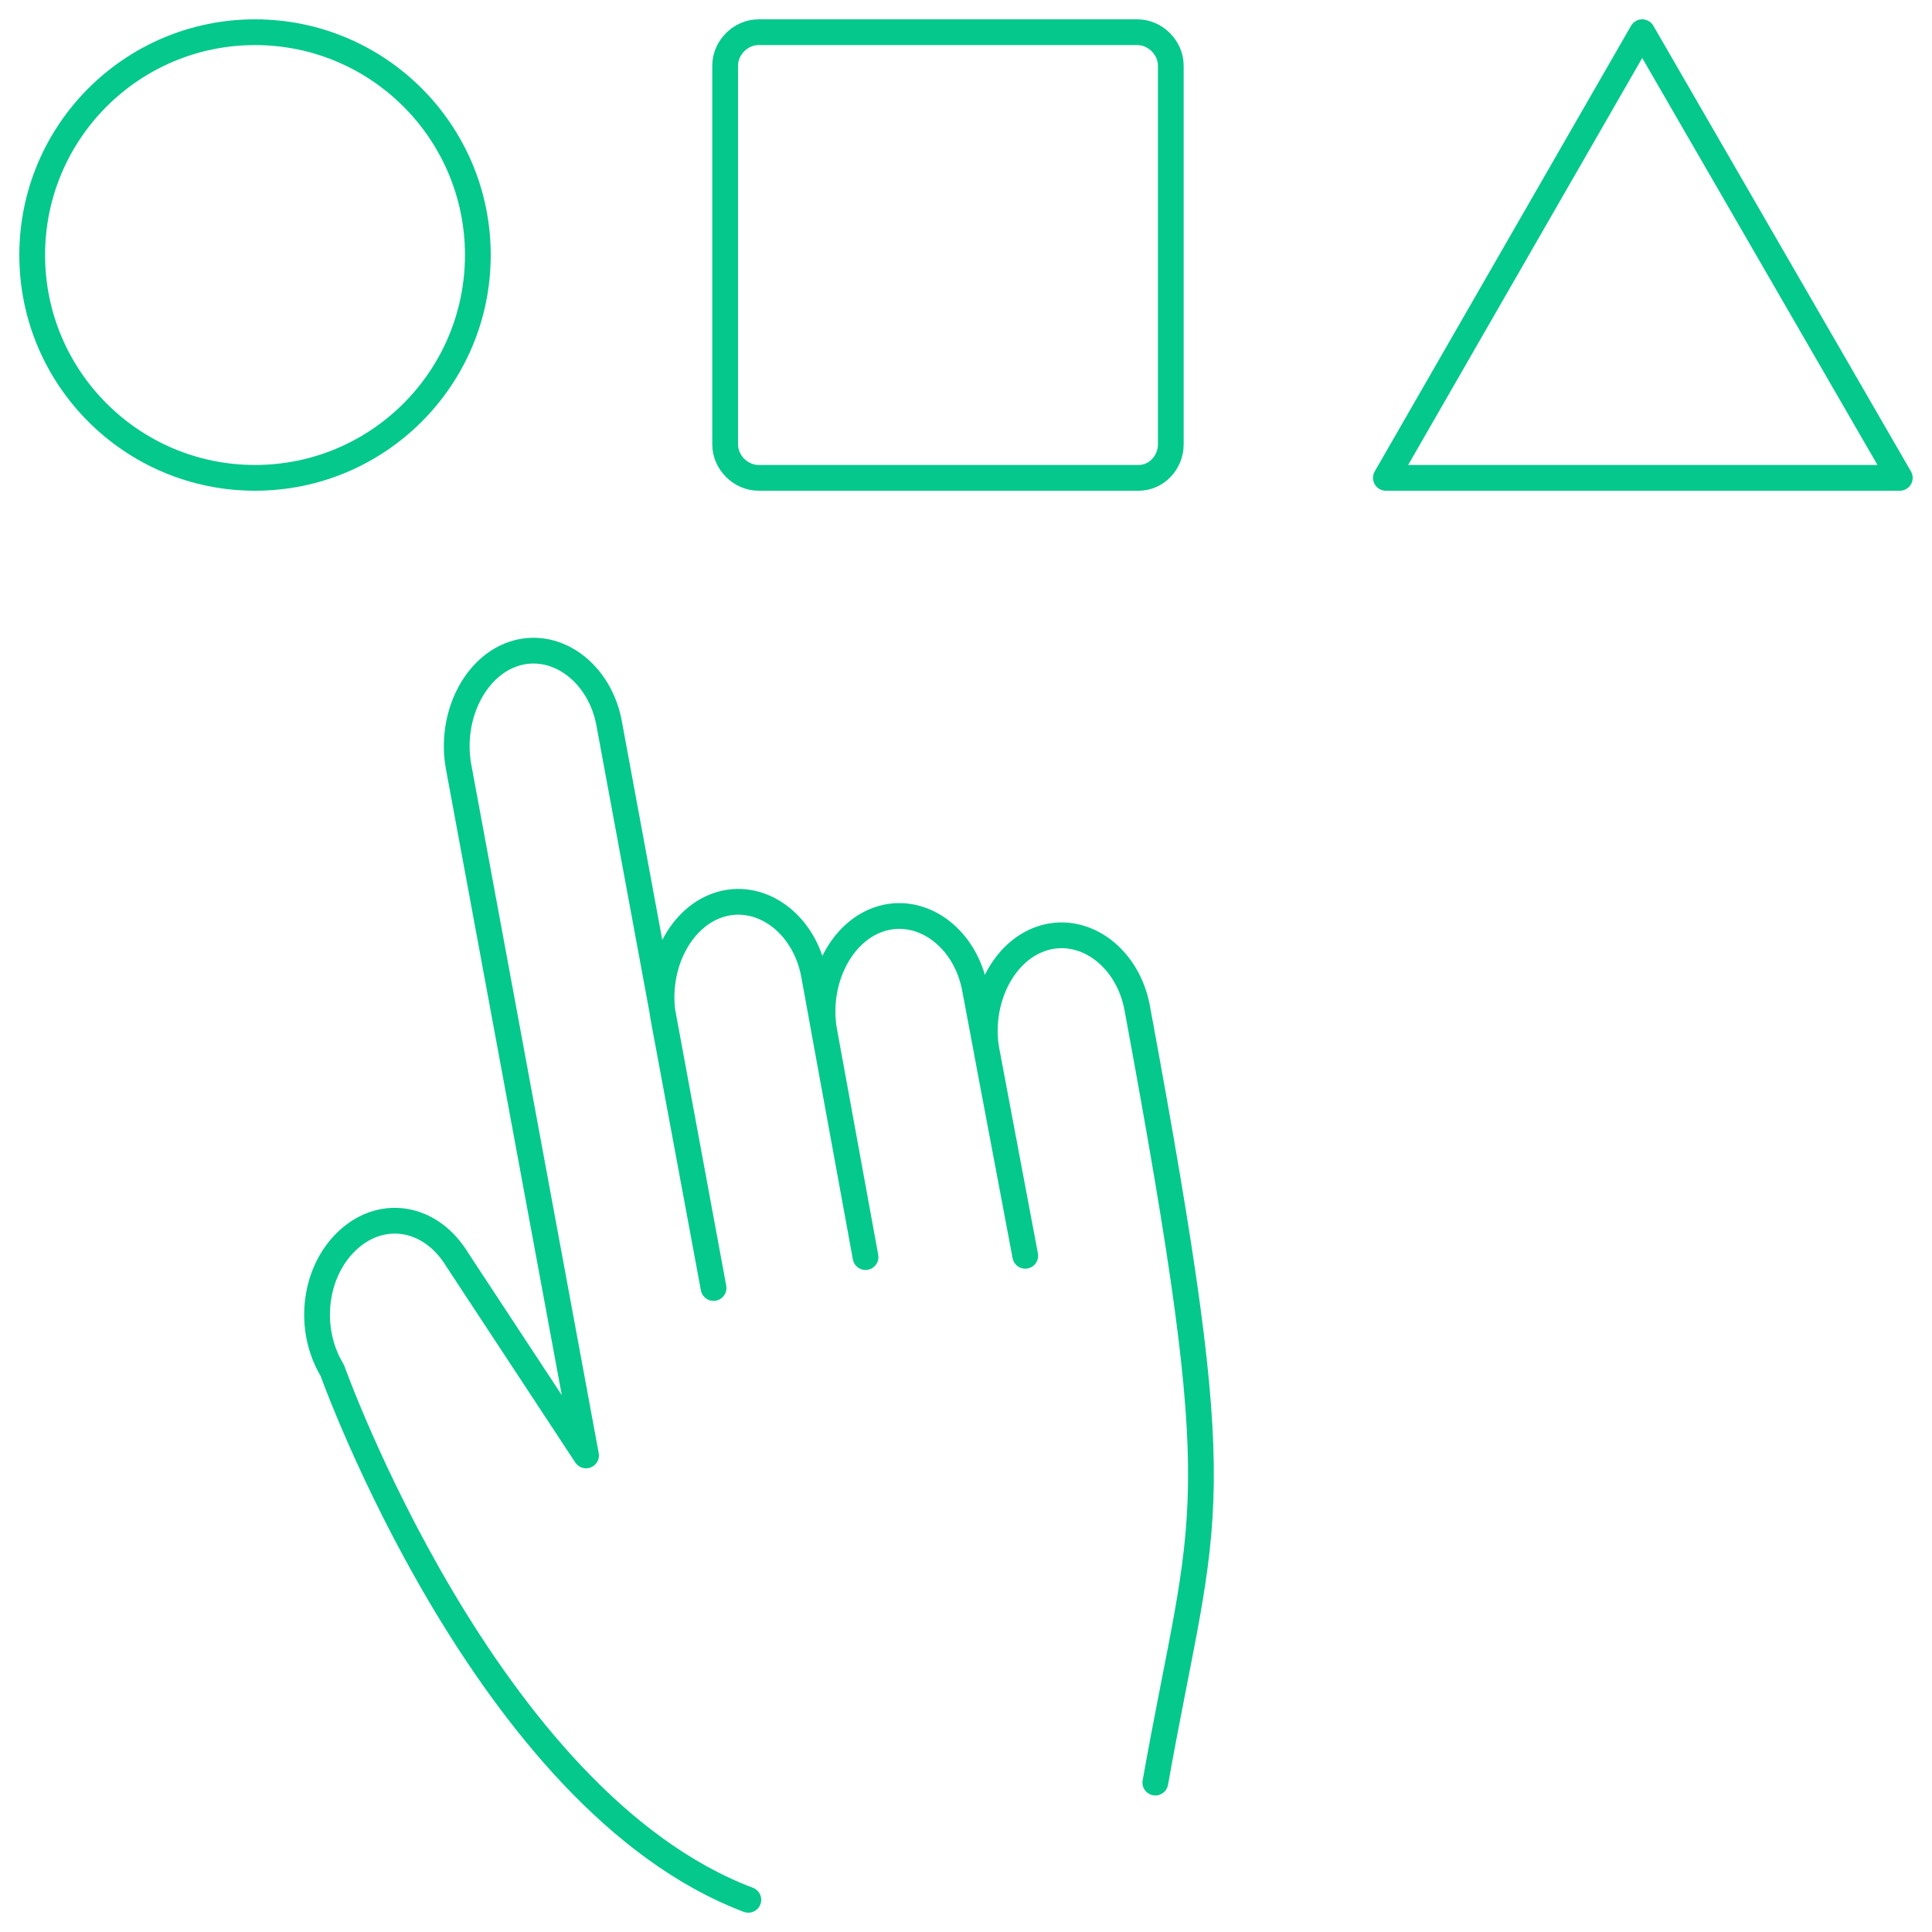 <?xml version="1.0" encoding="utf-8"?>
<!-- Generator: Adobe Illustrator 22.0.1, SVG Export Plug-In . SVG Version: 6.00 Build 0)  -->
<svg version="1.1" id="choose" xmlns="http://www.w3.org/2000/svg" xmlns:xlink="http://www.w3.org/1999/xlink" x="0px" y="0px"
	 viewBox="0 0 150 150" style="enable-background:new 0 0 150 150;" xml:space="preserve">
<style type="text/css">
	.st0{fill:none;stroke:#05C88C;stroke-width:2;stroke-linecap:round;stroke-linejoin:round;stroke-miterlimit:10;}
</style>
<g>
	<path class="st0" d="M58.1,147.5c-20.4-7.7-32.3-41.1-32.3-41.1c-2-3.3-1.4-7.8,1.3-10.2s6.4-1.7,8.4,1.6l10,15.2l-9.9-53.5
		c-0.7-3.9,1.3-7.9,4.5-8.8c3.2-0.9,6.5,1.6,7.2,5.5l8.1,43.8l-3.9-21c-0.7-3.9,1.3-7.9,4.5-8.8s6.5,1.6,7.2,5.5l4,21.9L64,80.1
		c-0.7-3.9,1.3-7.9,4.5-8.8c3.2-0.9,6.5,1.6,7.2,5.5l3.9,20.7l-3-15.9c-0.7-3.9,1.3-7.9,4.5-8.8s6.5,1.6,7.2,5.5
		c7.4,40,5.3,38.2,1.4,60.1"/>
	<circle class="st0" cx="19.8" cy="19.8" r="17.3"/>
	<path class="st0" d="M88.4,37.1H58.9c-1.4,0-2.6-1.2-2.6-2.6V5.1c0-1.4,1.2-2.6,2.6-2.6h29.4c1.4,0,2.6,1.2,2.6,2.6v29.4
		C90.9,35.9,89.8,37.1,88.4,37.1z"/>
	<polygon class="st0" points="127.5,2.5 107.6,37.1 147.5,37.1 	"/>
</g>
</svg>
